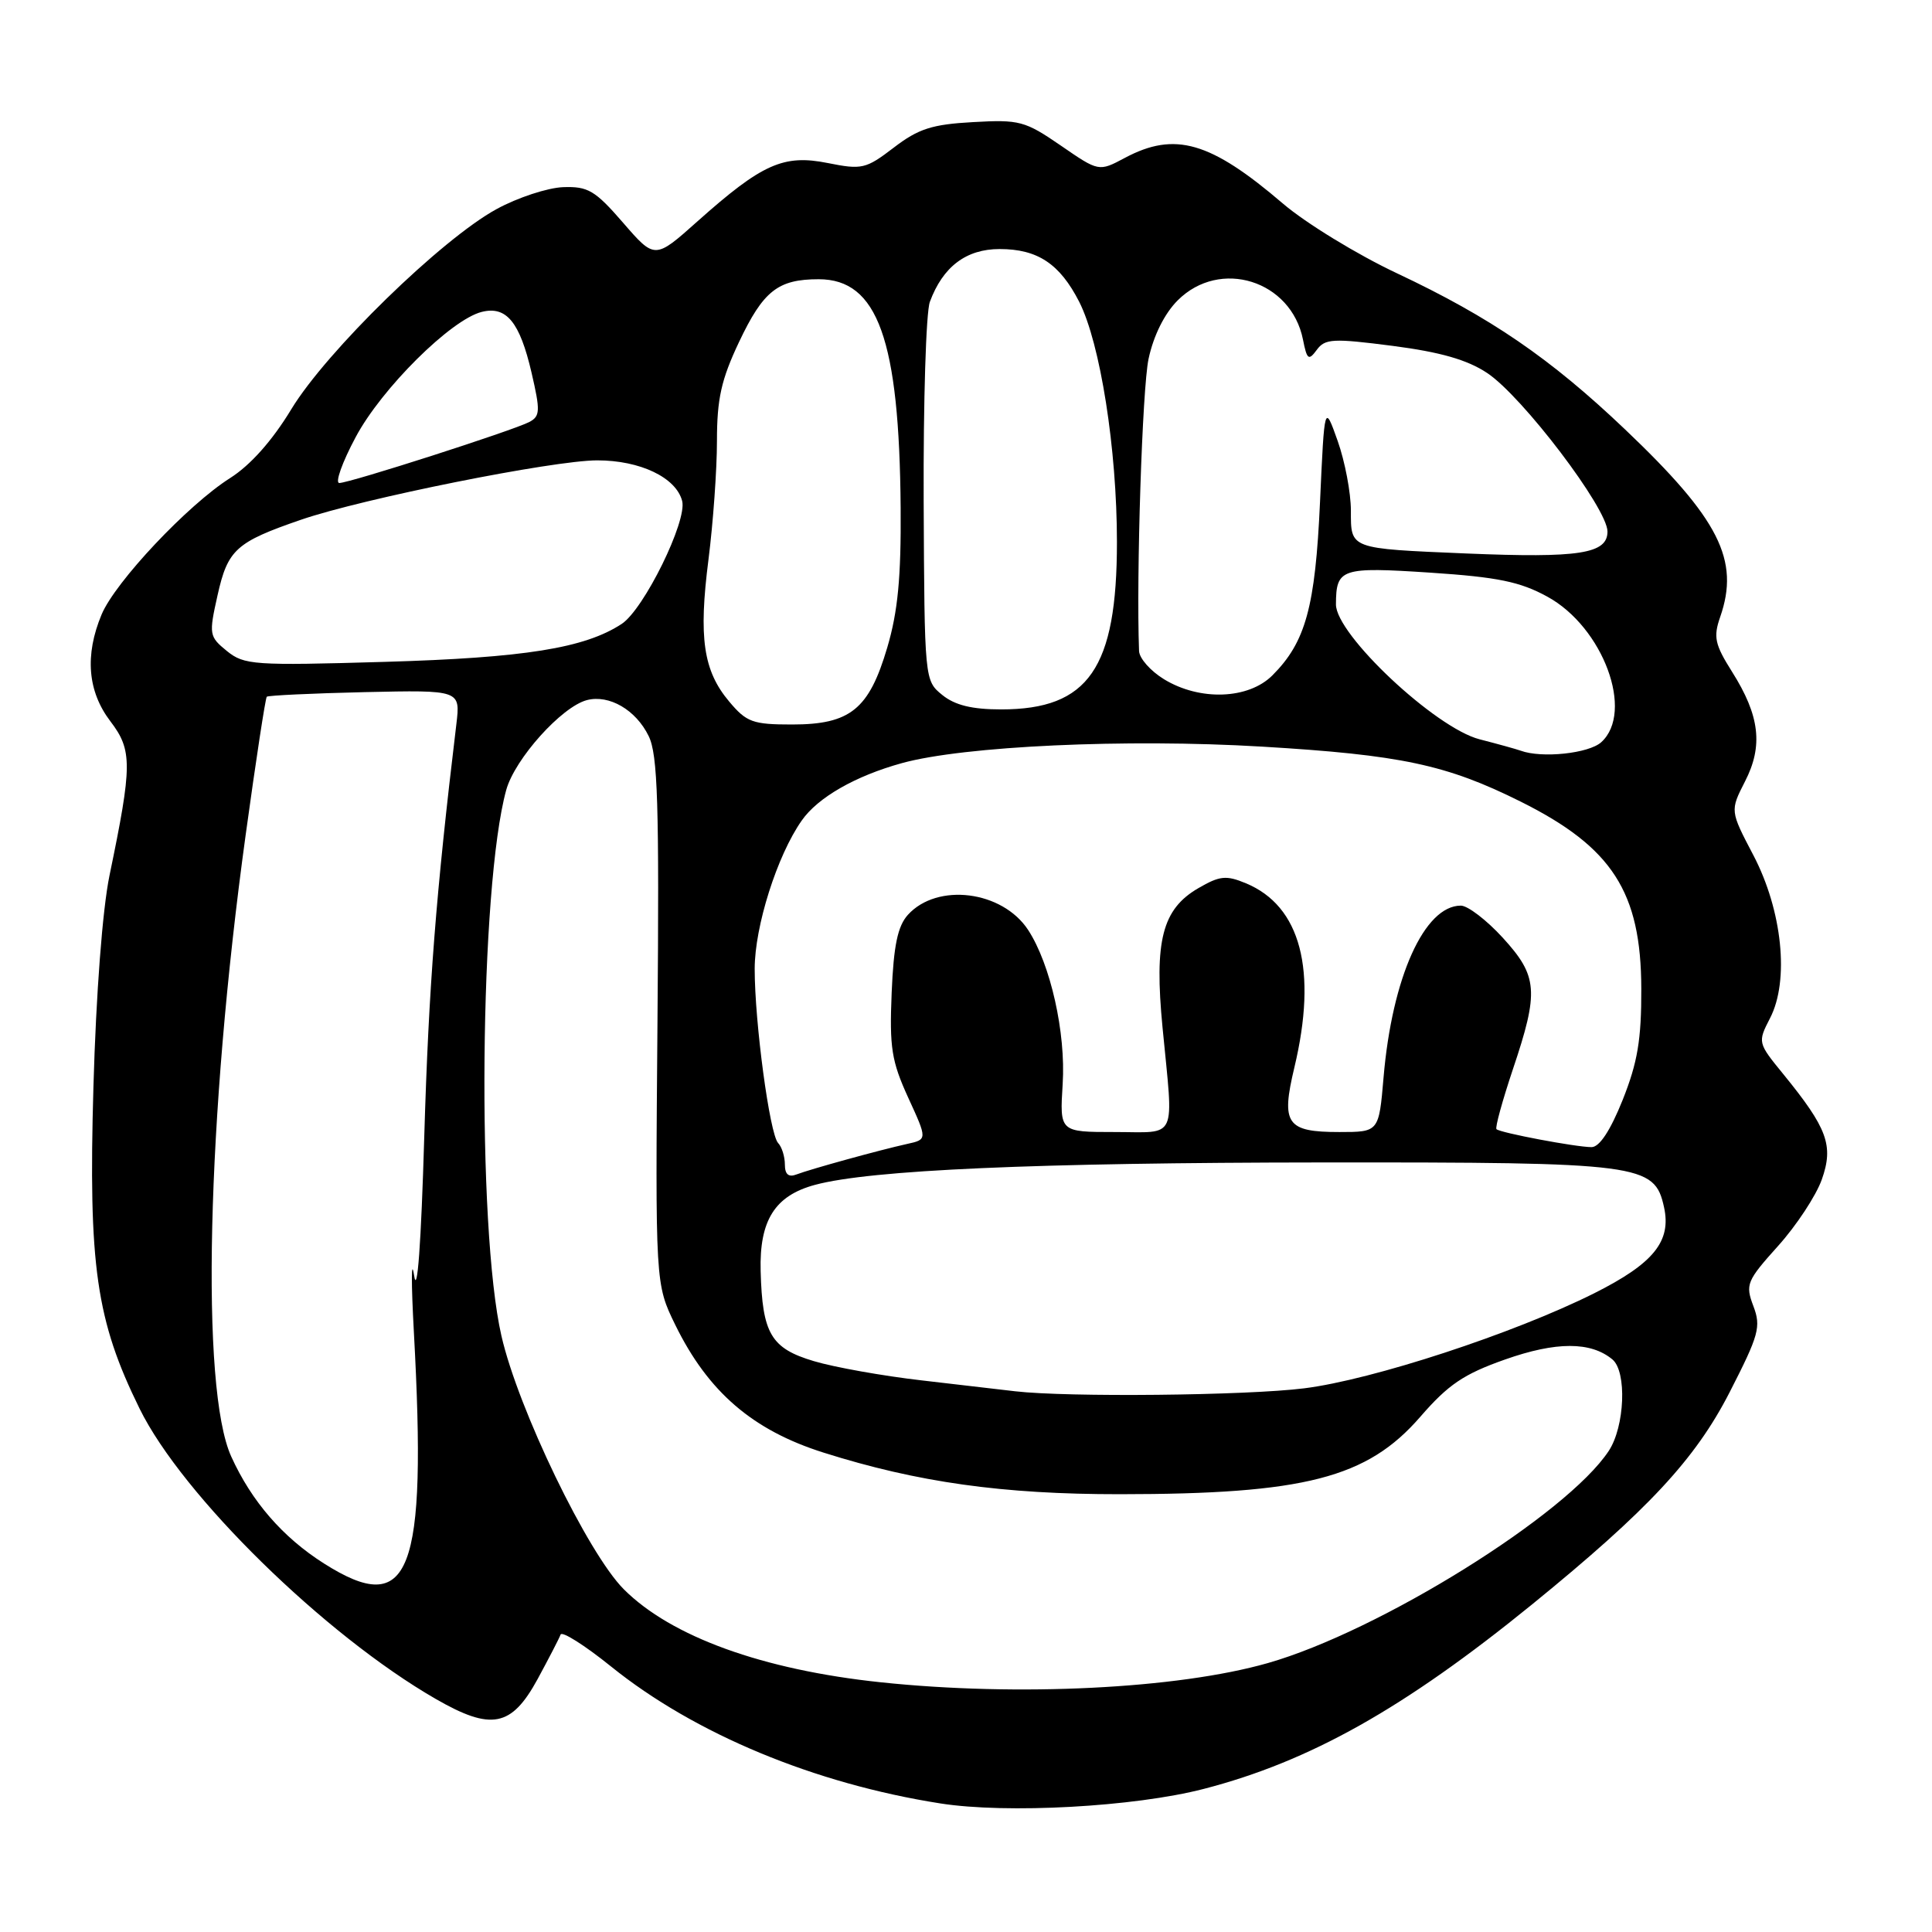 <?xml version="1.0" encoding="UTF-8" standalone="no"?>
<!DOCTYPE svg PUBLIC "-//W3C//DTD SVG 1.1//EN" "http://www.w3.org/Graphics/SVG/1.1/DTD/svg11.dtd" >
<svg xmlns="http://www.w3.org/2000/svg" xmlns:xlink="http://www.w3.org/1999/xlink" version="1.1" viewBox="0 0 256 256">
 <g >
 <path fill="currentColor"
d=" M 159.50 237.04 C 173.56 233.40 186.05 226.38 203.00 212.60 C 218.38 200.08 224.63 193.37 229.19 184.47 C 233.07 176.89 233.37 175.81 232.33 173.06 C 231.25 170.20 231.44 169.73 235.60 165.10 C 238.04 162.39 240.64 158.43 241.40 156.29 C 242.99 151.79 242.15 149.51 236.29 142.32 C 232.90 138.17 232.89 138.12 234.54 134.91 C 237.12 129.93 236.17 120.66 232.33 113.32 C 229.24 107.43 229.24 107.43 231.22 103.55 C 233.65 98.83 233.18 94.83 229.51 89.02 C 227.22 85.39 227.01 84.41 227.93 81.76 C 230.56 74.21 227.81 68.77 215.33 56.90 C 205.41 47.46 197.50 42.05 185.12 36.22 C 179.83 33.73 173.03 29.57 170.00 26.98 C 160.38 18.75 155.68 17.39 149.05 20.92 C 145.60 22.76 145.60 22.76 140.55 19.28 C 135.82 16.03 135.08 15.83 128.93 16.18 C 123.49 16.48 121.69 17.06 118.43 19.56 C 114.73 22.39 114.21 22.51 109.67 21.60 C 103.82 20.43 100.98 21.70 92.44 29.31 C 86.77 34.37 86.77 34.37 82.56 29.51 C 78.85 25.23 77.91 24.68 74.61 24.80 C 72.56 24.88 68.59 26.18 65.81 27.70 C 58.52 31.67 43.23 46.57 38.59 54.24 C 36.07 58.40 33.18 61.64 30.50 63.34 C 24.89 66.89 15.27 77.10 13.46 81.43 C 11.21 86.82 11.61 91.62 14.63 95.58 C 17.55 99.41 17.54 101.39 14.51 116.00 C 13.58 120.52 12.73 131.65 12.38 144.00 C 11.70 167.77 12.74 174.96 18.50 186.66 C 24.16 198.17 43.01 216.64 57.74 225.12 C 65.10 229.36 67.77 228.84 71.23 222.50 C 72.72 219.75 74.10 217.09 74.28 216.59 C 74.46 216.10 77.47 218.00 80.98 220.83 C 92.04 229.74 107.90 236.34 124.58 238.96 C 133.40 240.35 150.30 239.42 159.50 237.04 Z  M 116.69 222.91 C 101.05 221.26 88.94 216.87 82.66 210.59 C 77.89 205.82 68.65 186.70 66.44 177.00 C 63.15 162.62 63.55 117.44 67.08 104.67 C 68.22 100.55 74.42 93.65 77.76 92.77 C 80.71 92.00 84.26 94.06 85.95 97.53 C 87.16 99.99 87.36 106.47 87.12 135.32 C 86.83 170.13 86.83 170.13 89.48 175.56 C 93.83 184.43 99.72 189.51 109.13 192.48 C 121.59 196.42 132.87 198.00 148.38 197.99 C 172.87 197.98 181.15 195.85 188.19 187.74 C 191.90 183.46 193.95 182.07 199.43 180.14 C 206.20 177.75 210.78 177.75 213.65 180.13 C 215.59 181.74 215.30 189.02 213.17 192.25 C 207.60 200.70 182.75 216.16 167.98 220.37 C 156.02 223.78 134.85 224.83 116.69 222.91 Z  M 42.93 207.17 C 37.46 203.70 33.34 198.95 30.64 193.00 C 26.55 183.99 27.38 148.20 32.55 110.64 C 33.91 100.74 35.17 92.50 35.35 92.32 C 35.52 92.15 41.37 91.87 48.34 91.71 C 61.01 91.43 61.01 91.43 60.47 95.96 C 57.76 118.47 56.81 130.73 56.22 150.50 C 55.80 164.86 55.29 171.81 54.87 169.00 C 54.49 166.53 54.48 169.90 54.84 176.50 C 56.60 208.65 54.36 214.42 42.93 207.17 Z  M 134.50 184.35 C 132.85 184.16 127.29 183.51 122.14 182.91 C 117.00 182.32 110.56 181.17 107.85 180.36 C 102.16 178.67 101.01 176.72 100.79 168.43 C 100.61 161.71 102.67 158.43 107.99 157.00 C 115.34 155.02 137.17 154.06 175.28 154.03 C 217.50 154.00 219.23 154.22 220.49 159.95 C 221.49 164.49 219.10 167.42 211.23 171.37 C 200.60 176.69 181.88 182.83 172.81 183.96 C 165.17 184.92 141.45 185.16 134.50 184.35 Z  M 104.00 154.31 C 104.00 153.26 103.60 151.97 103.10 151.45 C 101.99 150.27 100.00 135.49 100.00 128.38 C 100.00 122.76 102.97 113.37 106.23 108.73 C 108.36 105.67 113.34 102.82 119.50 101.12 C 127.71 98.85 149.26 97.86 167.19 98.93 C 185.63 100.03 191.65 101.31 201.50 106.22 C 213.63 112.27 217.45 118.19 217.48 131.00 C 217.50 137.76 216.99 140.78 215.01 145.75 C 213.38 149.81 211.94 152.00 210.89 152.00 C 208.83 152.00 198.77 150.10 198.29 149.62 C 198.09 149.42 199.07 145.86 200.46 141.70 C 203.94 131.36 203.78 129.35 199.12 124.25 C 196.98 121.91 194.48 120.00 193.57 120.00 C 188.74 120.00 184.46 129.51 183.33 142.75 C 182.71 150.00 182.71 150.00 177.48 150.00 C 170.47 150.00 169.72 148.93 171.51 141.45 C 174.59 128.55 172.35 120.05 165.09 117.04 C 162.47 115.95 161.62 116.04 158.78 117.69 C 154.00 120.47 152.93 124.65 154.04 136.13 C 155.51 151.37 156.14 150.00 147.70 150.00 C 140.41 150.00 140.41 150.00 140.81 143.63 C 141.24 136.86 139.20 127.76 136.23 123.22 C 132.81 118.01 124.19 116.93 120.30 121.22 C 118.95 122.72 118.41 125.27 118.15 131.55 C 117.85 138.80 118.13 140.60 120.34 145.44 C 122.89 150.99 122.89 150.99 120.19 151.58 C 116.54 152.39 107.43 154.90 105.54 155.62 C 104.49 156.03 104.00 155.61 104.00 154.31 Z  M 201.50 99.47 C 200.95 99.27 198.50 98.59 196.05 97.96 C 190.18 96.45 176.99 84.06 177.02 80.08 C 177.04 75.32 177.69 75.10 189.54 75.88 C 198.45 76.47 201.42 77.08 205.03 79.06 C 212.43 83.10 216.59 94.35 212.17 98.35 C 210.52 99.84 204.29 100.50 201.50 99.47 Z  M 96.63 92.97 C 93.18 88.88 92.55 84.50 93.88 74.12 C 94.49 69.30 95.00 62.25 95.00 58.43 C 95.00 52.85 95.57 50.30 97.92 45.33 C 101.14 38.53 103.08 37.00 108.48 37.00 C 116.30 37.00 119.17 45.00 119.34 67.30 C 119.41 76.48 118.97 81.06 117.57 85.79 C 115.15 93.99 112.67 96.00 104.95 96.00 C 99.75 96.00 98.92 95.70 96.63 92.97 Z  M 124.86 92.09 C 122.51 90.18 122.50 90.13 122.39 66.34 C 122.34 53.23 122.70 41.38 123.21 40.00 C 124.93 35.34 128.02 33.00 132.45 33.00 C 137.49 33.00 140.42 34.95 143.00 39.99 C 145.79 45.48 148.00 59.50 148.00 71.82 C 148.00 88.56 144.24 94.00 132.66 94.00 C 128.80 94.00 126.54 93.45 124.86 92.09 Z  M 154.25 90.01 C 152.46 88.92 150.97 87.24 150.93 86.26 C 150.55 76.22 151.36 51.43 152.19 47.55 C 152.85 44.46 154.31 41.54 156.05 39.80 C 161.65 34.20 171.08 37.15 172.65 44.99 C 173.18 47.67 173.40 47.83 174.48 46.36 C 175.57 44.87 176.62 44.81 184.53 45.83 C 190.85 46.65 194.42 47.67 197.05 49.42 C 201.72 52.51 213.00 67.37 213.00 70.43 C 213.00 73.38 209.27 73.96 194.32 73.34 C 178.73 72.68 179.00 72.78 179.00 67.66 C 179.00 65.29 178.21 61.14 177.25 58.43 C 175.50 53.50 175.50 53.50 174.91 66.50 C 174.28 80.44 173.01 85.08 168.60 89.49 C 165.42 92.67 158.99 92.90 154.25 90.01 Z  M 30.06 86.26 C 27.71 84.34 27.66 84.08 28.83 78.86 C 30.18 72.82 31.28 71.83 39.88 68.87 C 48.04 66.06 73.30 61.00 79.14 61.00 C 84.82 61.00 89.58 63.27 90.39 66.38 C 91.08 69.03 85.32 80.74 82.38 82.67 C 77.47 85.89 69.50 87.16 51.00 87.70 C 33.60 88.21 32.36 88.12 30.06 86.26 Z  M 47.13 57.92 C 50.55 51.49 59.75 42.35 63.83 41.33 C 67.10 40.51 68.87 42.66 70.43 49.37 C 71.61 54.46 71.58 55.15 70.13 55.92 C 67.96 57.05 46.33 64.00 44.96 64.00 C 44.37 64.00 45.34 61.26 47.13 57.92 Z "/>
</g>
</svg>